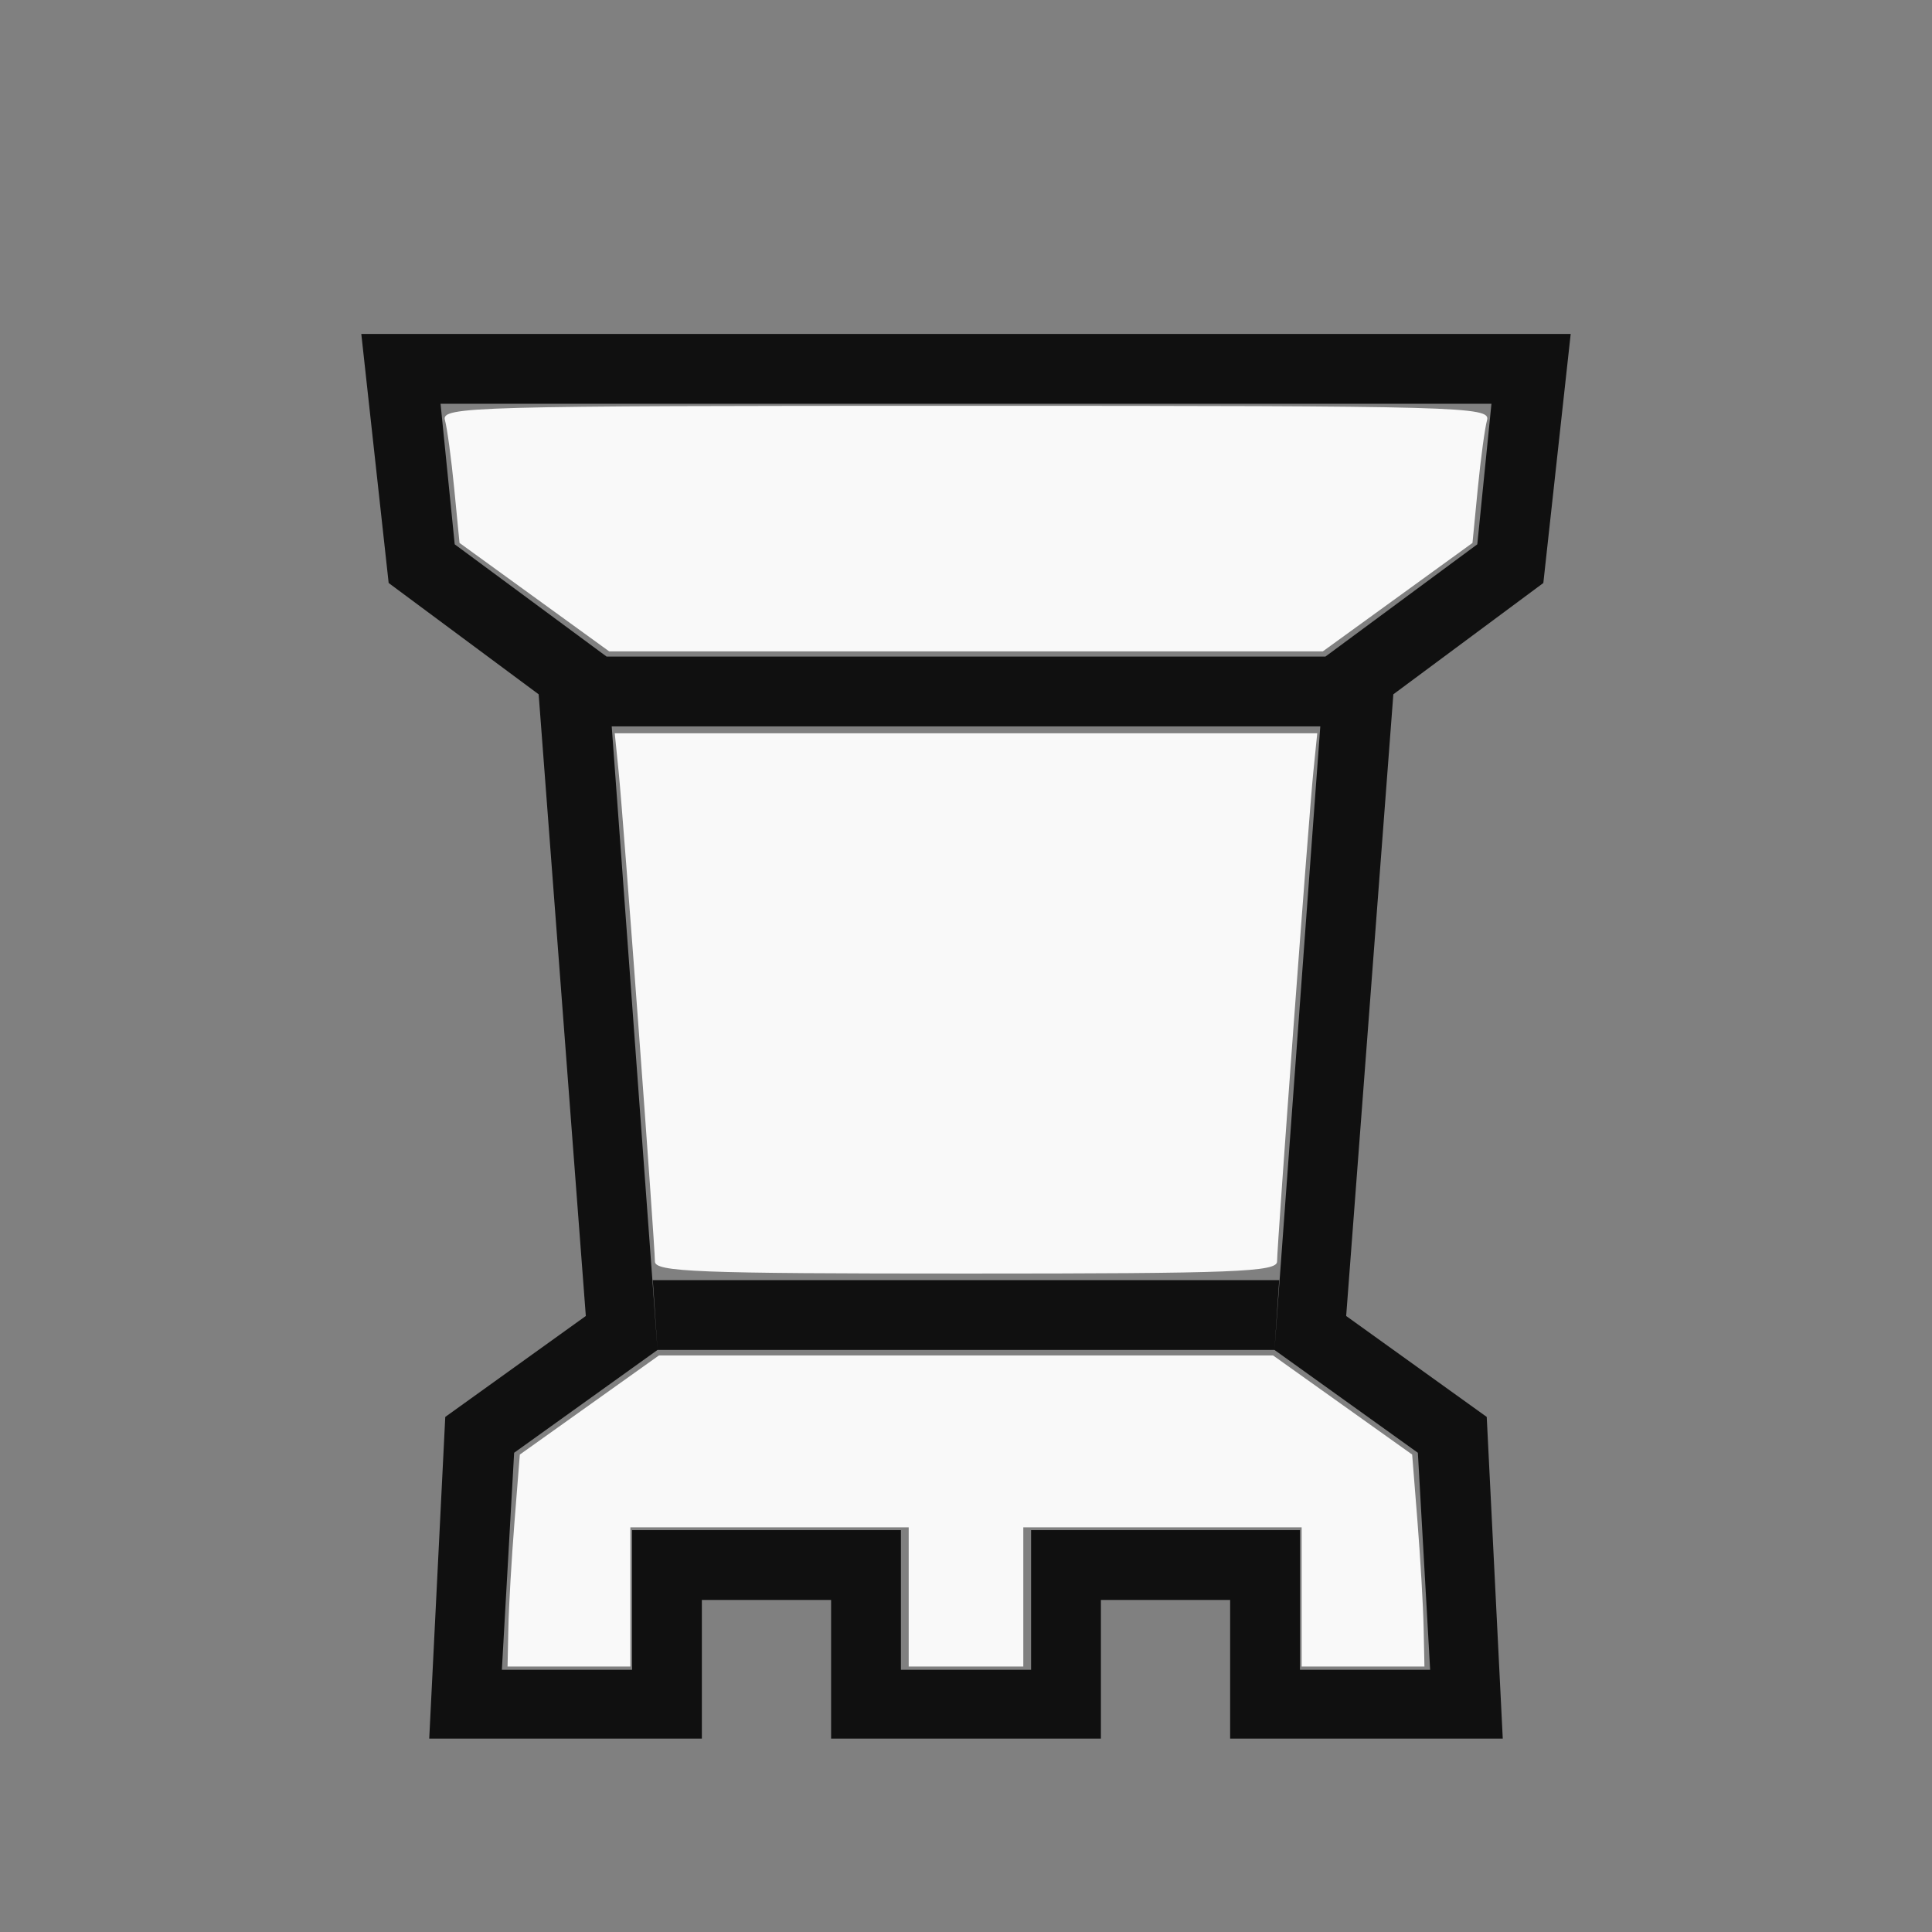<?xml version="1.0" encoding="UTF-8" standalone="no"?>
<svg
   xmlns:dc="http://purl.org/dc/elements/1.1/"
   xmlns:cc="http://creativecommons.org/ns#"
   xmlns:rdf="http://www.w3.org/1999/02/22-rdf-syntax-ns#"
   xmlns:svg="http://www.w3.org/2000/svg"
   xmlns="http://www.w3.org/2000/svg"
   xmlns:sodipodi="http://sodipodi.sourceforge.net/DTD/sodipodi-0.dtd"
   xmlns:inkscape="http://www.inkscape.org/namespaces/inkscape"
   viewBox="0 0 2048 2048"
   id="svg2"
   version="1.1"
   inkscape:version="0.91 r13725"
   width="100%"
   height="100%"
   sodipodi:docname="wR.svg">
  <rect x="0" y="0" width="2048" height="2048" fill="#808080" stroke="none"/>
  <defs
     id="defs10" />
  <sodipodi:namedview
     pagecolor="#ffffff"
     bordercolor="#666666"
     borderopacity="1"
     objecttolerance="10"
     gridtolerance="10"
     guidetolerance="10"
     inkscape:pageopacity="0"
     inkscape:pageshadow="2"
     inkscape:window-width="1280"
     inkscape:window-height="800"
     id="namedview8"
     showgrid="false"
     inkscape:zoom="0.11523438"
     inkscape:cx="1024"
     inkscape:cy="1024"
     inkscape:window-x="0"
     inkscape:window-y="0"
     inkscape:window-maximized="0"
     inkscape:current-layer="svg2" />
  <g
     transform="matrix(-1,0,0,1,2048,149)"
     id="g4">
    <path
       d="m 1024,547 -381,0 5,74 376,0 376,0 5,-74 -381,0 z m 0,661 -332,0 5,74 327,0 327,0 5,-74 -332,0 z m 0,-1003 -641,0 29,264 159,118 50,659 -149,107 -17,341 289,0 0,-147 137,0 0,147 143,0 143,0 0,-147 137,0 0,147 289,0 -17,-341 -149,-107 50,-659 159,-118 29,-264 -641,0 z m 0,74 557,0 -15,149 -161,119 -54,735 152,109 13,230 -138,0 0,-148 -285,0 0,148 -69,0 -69,0 0,-148 -285,0 0,148 -138,0 13,-230 152,-109 -54,-735 -161,-119 -15,-149 557,0 z"
       id="path6"
       inkscape:connector-curvature="0"
       style="fill:#101010" />
  </g>
  <path
     style="fill:#f9f9f9;fill-opacity:1;stroke:#101010;stroke-width:0;stroke-linecap:round;stroke-linejoin:miter;stroke-miterlimit:3.8;stroke-dasharray:none;stroke-dashoffset:0;stroke-opacity:1"
     d="m 1392.168,818.505 c -5.023,49.684 -38.405,500.567 -38.405,518.722 0,11.062 -44.868,12.804 -329.763,12.804 -284.895,0 -329.763,-1.742 -329.763,-12.804 0,-18.154 -33.383,-469.038 -38.405,-518.722 l -4.167,-41.22 372.335,0 372.335,0 -4.167,41.22 z"
     id="path2989"
     inkscape:connector-curvature="0" />
  <path
     style="fill:#f9f9f9;fill-opacity:1;stroke:#101010;stroke-width:0;stroke-linecap:round;stroke-linejoin:miter;stroke-miterlimit:3.8;stroke-dasharray:none;stroke-dashoffset:0;stroke-opacity:1"
     d="m 1423.216,1489.353 73.734,52.543 5.647,71.118 c 3.106,39.115 6.035,89.668 6.508,112.339 l 0.861,41.22 -65.085,0 -65.085,0 0,-73.763 0,-73.763 -147.525,0 -147.525,0 0,73.763 0,73.763 -60.746,0 -60.746,0 0,-73.763 0,-73.763 -147.525,0 -147.525,0 0,73.763 0,73.763 -65.085,0 -65.085,0 0.861,-41.22 c 0.474,-22.671 3.402,-73.224 6.508,-112.339 l 5.648,-71.118 73.734,-52.543 73.734,-52.543 325.482,0 325.482,0 73.734,52.543 z"
     id="path2991"
     inkscape:connector-curvature="0" />
  <path
     style="fill:#f9f9f9;fill-opacity:1;stroke:#101010;stroke-width:0;stroke-linecap:round;stroke-linejoin:miter;stroke-miterlimit:3.8;stroke-dasharray:none;stroke-dashoffset:0;stroke-opacity:1"
     d="m 1576.333,445.353 c -2.324,8.353 -6.752,41.06 -9.838,72.683 l -5.612,57.497 -79.335,57.486 -79.335,57.486 -378.214,0 -378.214,0 -79.335,-57.486 -79.335,-57.486 -5.612,-57.497 c -3.087,-31.623 -7.514,-64.331 -9.838,-72.683 -3.993,-14.349 26.452,-15.186 552.333,-15.186 525.881,0 556.327,0.837 552.333,15.186 z"
     id="path2993"
     inkscape:connector-curvature="0" />
</svg>
